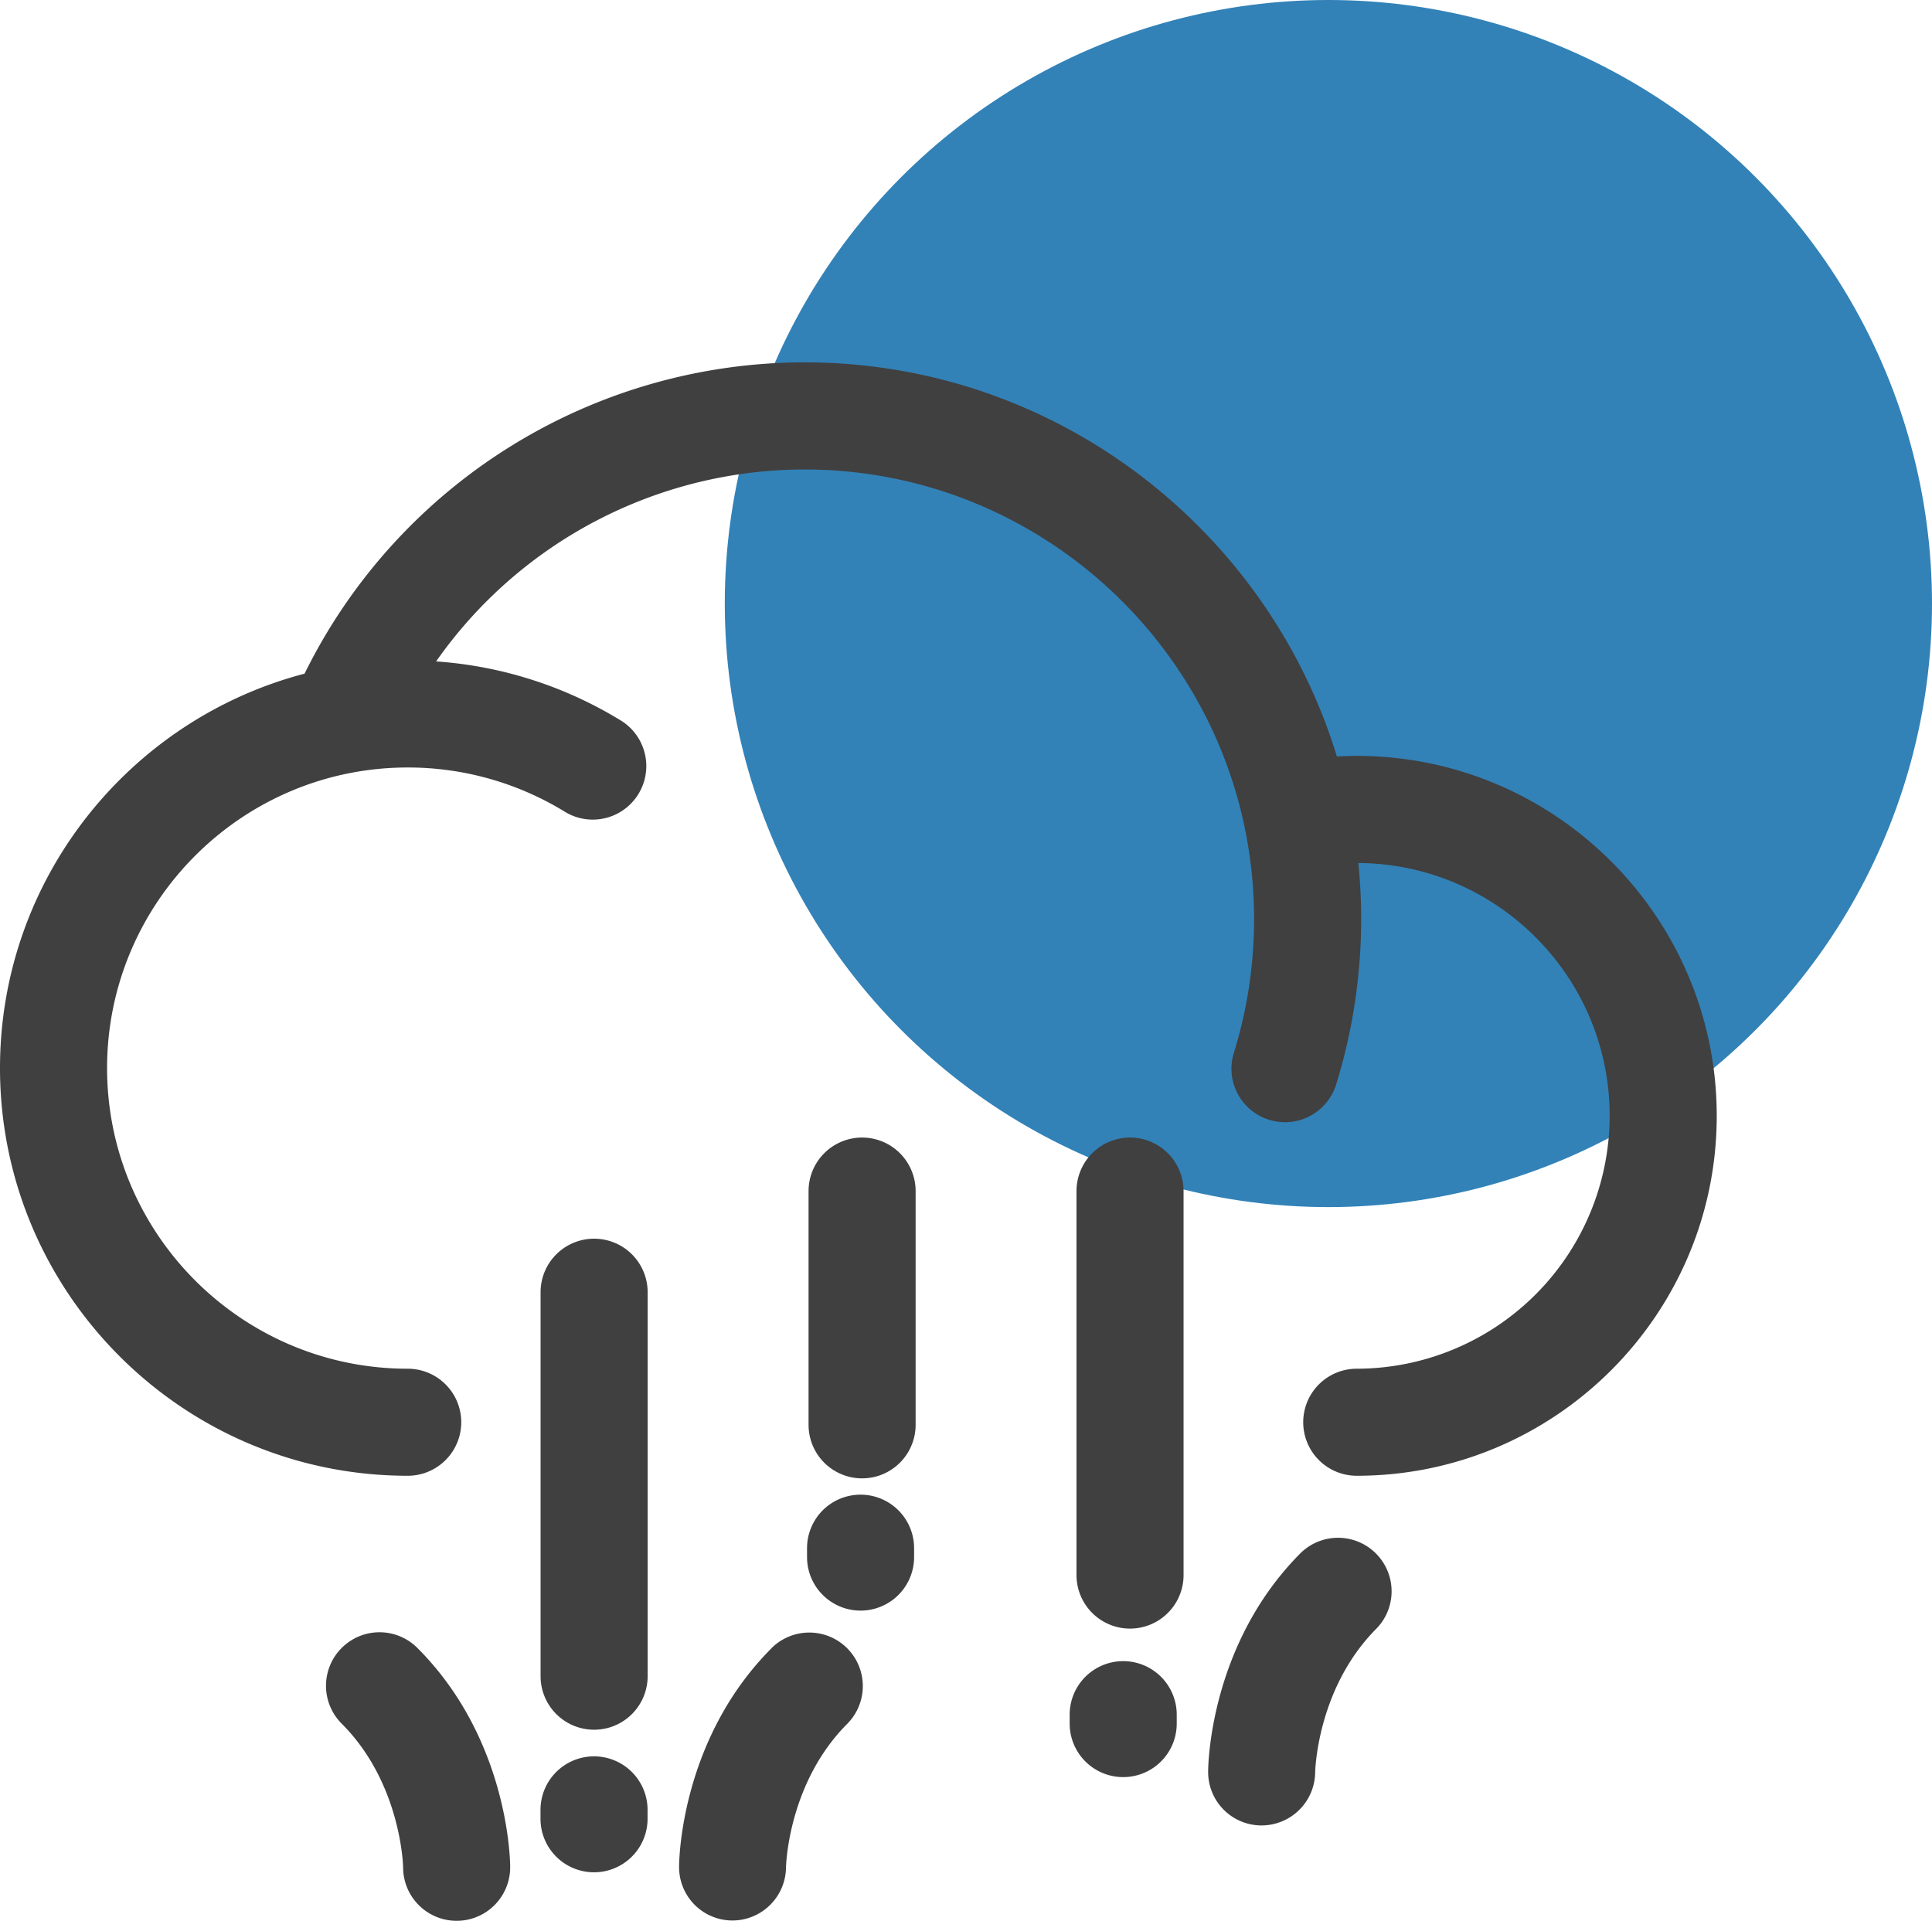 <svg xmlns="http://www.w3.org/2000/svg" viewBox="0 0 952.45 946.95"><g id="Layer_2" data-name="Layer 2"><g id="Layer_3" data-name="Layer 3"><g id="hail"><circle cx="654.88" cy="297.57" r="297.57" style="fill:#3282b8"/><g id="Page-1"><path id="Hail-2" data-name="Hail" d="M168.45,812.49a26.37,26.37,0,0,1,37.31,0c43.63,43.62,45.66,101.29,45.75,107.59v.48a26.39,26.39,0,0,1-52.78.15c0-1-1.09-41.71-30.28-70.9A26.38,26.38,0,0,1,168.45,812.49Zm212,0a26.39,26.39,0,0,1,37.32,37.32c-28.48,28.48-30.19,67.9-30.28,70.76v.16a26.47,26.47,0,0,1-26.39,26.14H361a26.32,26.32,0,0,1-26.22-26.31h0v-.48C334.84,913.78,336.86,856.11,380.49,812.49Zm-87.6,53.45a26.39,26.39,0,0,1,26.39,26.39h0v4.38a26.39,26.39,0,0,1-52.78,0h0v-4.38A26.4,26.4,0,0,1,292.89,865.94ZM641.33,765.57a26.39,26.39,0,0,1,37.31,37.32c-29.41,29.42-30.27,70.5-30.28,70.92A26.47,26.47,0,0,1,622,900h-.17a26.32,26.32,0,0,1-26.23-26.3h0v-.28C595.63,868.27,597.17,809.73,641.33,765.57ZM553.72,819a26.39,26.39,0,0,1,26.39,26.39h0v4.39a26.39,26.39,0,1,1-52.78,0h0v-4.39A26.4,26.4,0,0,1,553.72,819ZM292.89,610.72a26.38,26.38,0,0,1,26.39,26.39h0V826.42a26.39,26.39,0,0,1-52.78,0h0V637.11A26.39,26.39,0,0,1,292.89,610.72Zm264.2-49.87a26.4,26.4,0,0,1,26.39,26.39h0V776.56a26.39,26.39,0,0,1-52.78,0h0V587.24A26.4,26.4,0,0,1,557.09,560.85ZM424.25,736.92a26.39,26.39,0,0,1,26.39,26.39h0v4.38a26.39,26.39,0,0,1-52.78,0h0v-4.38A26.38,26.38,0,0,1,424.25,736.92ZM425,560.85a26.4,26.4,0,0,1,26.39,26.39h0V702.49a26.39,26.39,0,0,1-52.78,0h0V587.24A26.4,26.4,0,0,1,425,560.85Zm-28.42-382.2c123.46,0,228.12,82,262.5,194.31,3.26-.17,6.52-.28,9.79-.28,97.86,0,177.46,79.6,177.46,177.46S766.72,727.6,668.86,727.6a26.39,26.39,0,1,1,0-52.78A124.83,124.83,0,0,0,793.54,550.14c0-68.48-55.51-124.21-123.89-124.64.91,9.09,1.39,18.3,1.39,27.63,0,7.72-.33,15.57-1,23.31a273.15,273.15,0,0,1-11.36,58.3,26.39,26.39,0,1,1-50.4-15.69,219.89,219.89,0,0,0,9.16-47c.53-6.28.8-12.63.8-18.89,0-122.24-99.45-221.69-221.69-221.69A222,222,0,0,0,215,326.1a200.51,200.51,0,0,1,91.8,29.59A26.4,26.4,0,0,1,279,400.55a147.83,147.83,0,0,0-78-22.15c-81.72,0-148.21,66.49-148.21,148.21S119.27,674.82,201,674.82a26.39,26.39,0,1,1,0,52.78c-110.83,0-201-90.16-201-201,0-93.27,63.85-171.89,150.14-194.46A275,275,0,0,1,396.57,178.65Z" style="fill:#404040;fill-rule:evenodd"/></g></g></g></g></svg>